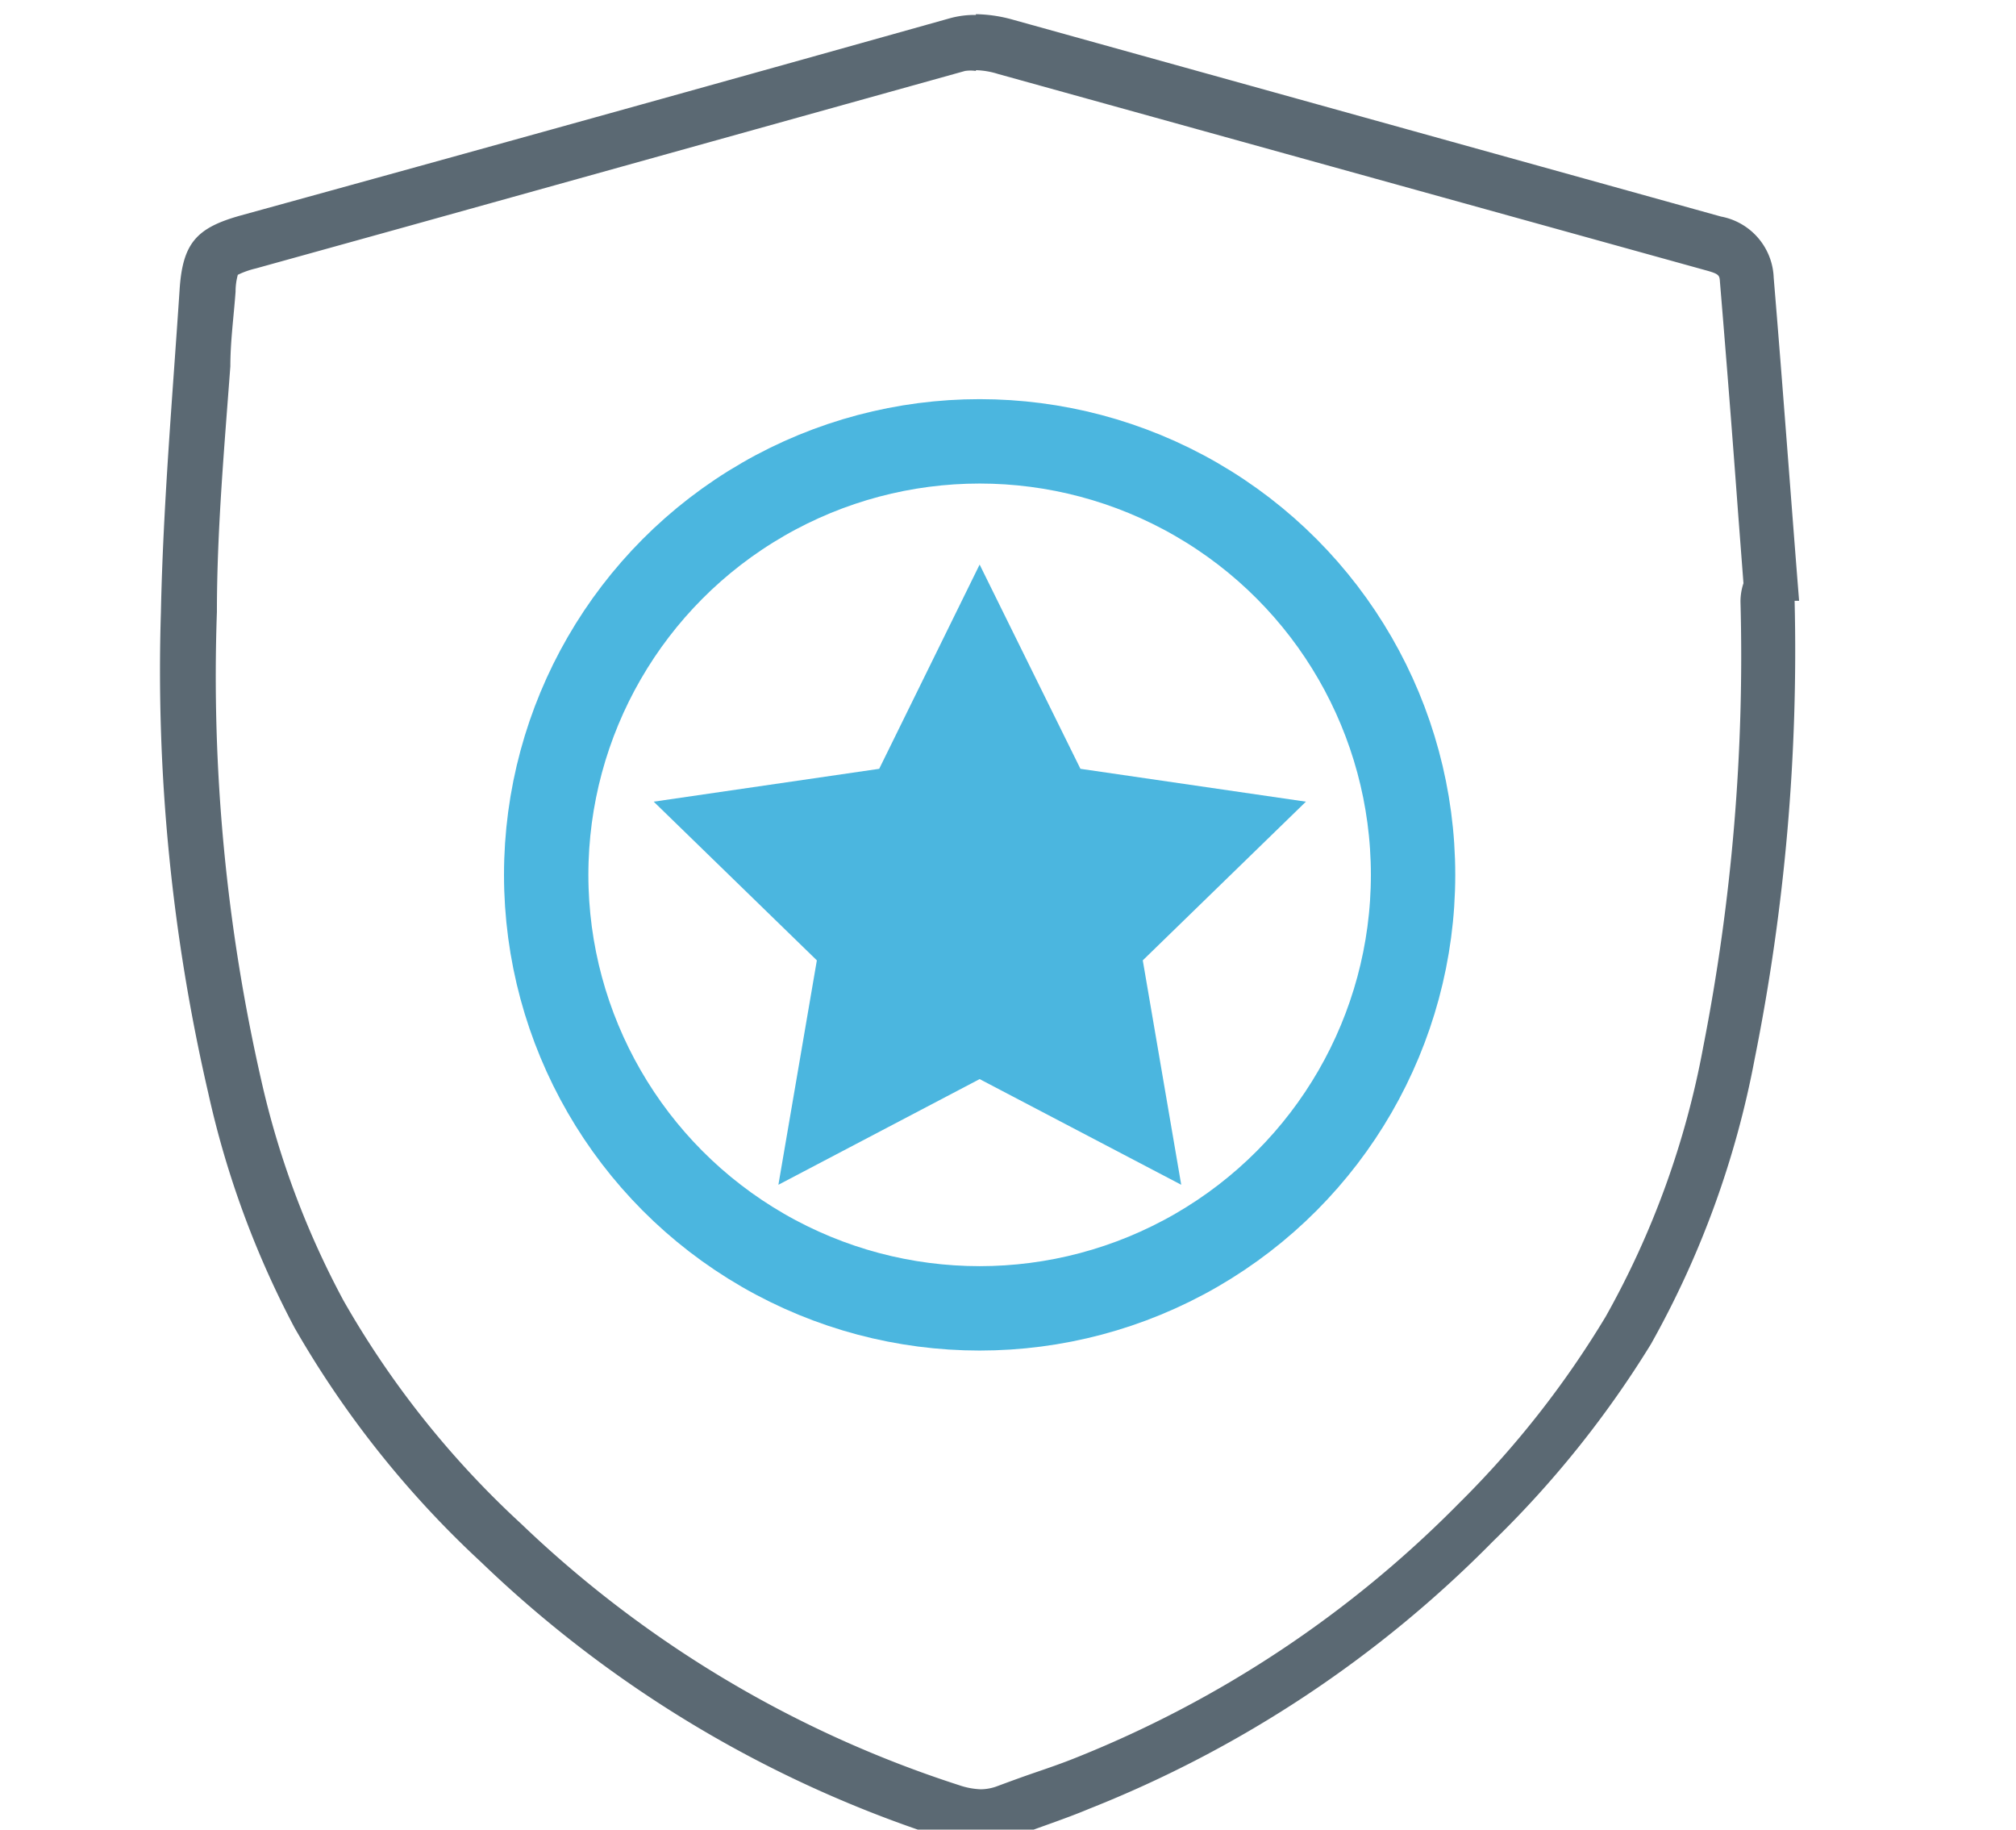 <svg id="Layer_1" data-name="Layer 1" xmlns="http://www.w3.org/2000/svg" viewBox="0 0 54 49"><defs><style>.cls-1{fill:#5b6973;}.cls-2{fill:#4bb6df;}.cls-3{fill:none;stroke:#4bb6df;stroke-miterlimit:10;stroke-width:2.26px;}</style></defs><title>icons</title><path class="cls-1" d="M26.14,1.88a2.13,2.13,0,0,1,.59.1l19,5.27c.32.09.33.13.34.3q.26,3.12.49,6.24l.14,1.83a1.57,1.57,0,0,0-.08.49,54.33,54.33,0,0,1-1,11.94,23.39,23.39,0,0,1-2.61,7.21,25.62,25.62,0,0,1-3.93,5,30.07,30.07,0,0,1-10.3,6.83c-.35.14-.7.26-1.05.38s-.65.23-1,.36a1.29,1.29,0,0,1-.46.09,2,2,0,0,1-.58-.11,30.46,30.46,0,0,1-11.73-7A24.81,24.81,0,0,1,9.2,34.83,23.18,23.18,0,0,1,7,28.94,48.67,48.67,0,0,1,5.81,16.39c0-2.18.2-4.42.36-6.58,0-.66.09-1.32.14-2a1.7,1.7,0,0,1,.06-.45,2.29,2.29,0,0,1,.48-.17l4-1.11,15-4.18a1,1,0,0,1,.29,0m0-1.5a2.49,2.49,0,0,0-.7.09Q16,3.14,6.45,5.77c-1.18.33-1.56.73-1.64,2-.19,2.87-.44,5.75-.5,8.63A50.17,50.17,0,0,0,5.58,29.28a24.92,24.92,0,0,0,2.31,6.28,26.57,26.57,0,0,0,5,6.28A31.92,31.92,0,0,0,25.18,49.2a3.5,3.5,0,0,0,1,.18,2.77,2.77,0,0,0,1-.19c.67-.26,1.36-.48,2-.75a31.42,31.42,0,0,0,10.81-7.16A27.31,27.31,0,0,0,44.22,36,25.06,25.06,0,0,0,47,28.36a55.52,55.52,0,0,0,1.07-12.27h.12c-.23-2.89-.44-5.77-.68-8.65A1.73,1.73,0,0,0,46.1,5.8L27.14.53a3.85,3.85,0,0,0-1-.15Z"/><polygon class="cls-2" points="26.24 15.12 28.94 20.59 34.98 21.47 30.61 25.72 31.64 31.73 26.24 28.9 20.85 31.73 21.88 25.72 17.51 21.47 23.55 20.59 26.24 15.12"/><circle class="cls-3" cx="26.24" cy="23.43" r="11.61"/></svg>